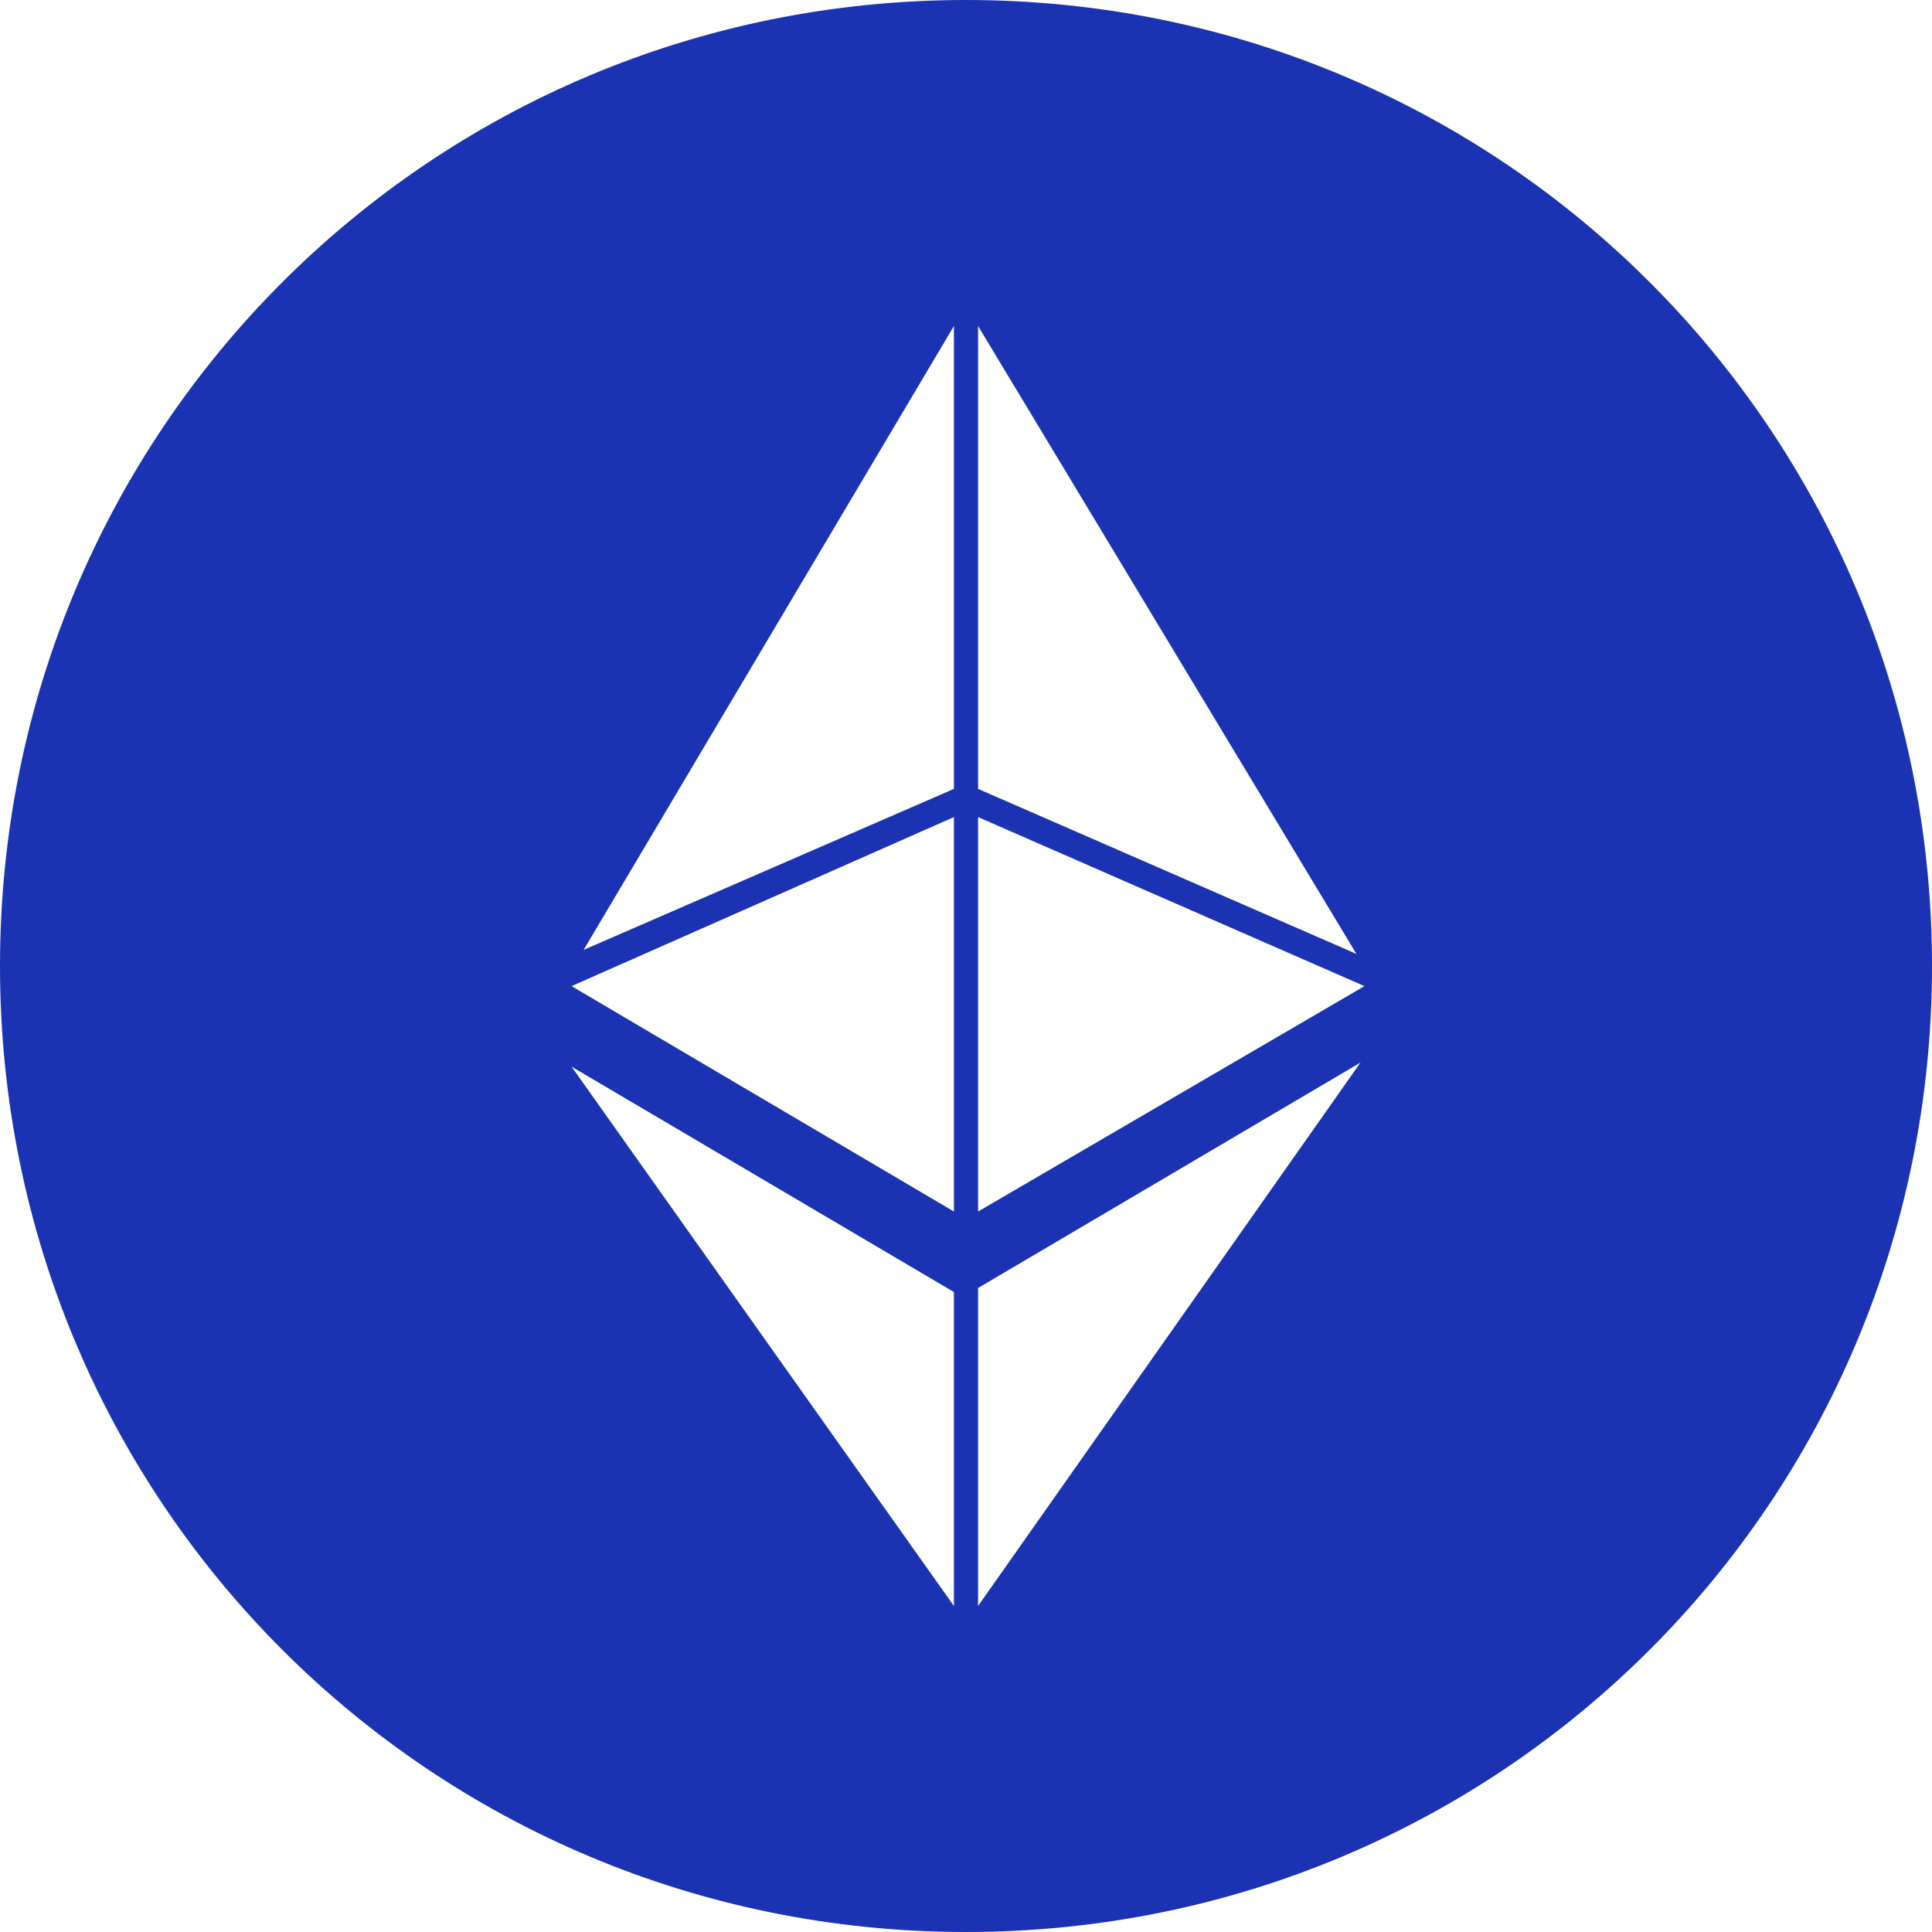 <svg xmlns="http://www.w3.org/2000/svg" x="0" y="0" viewBox="0 0 48 48" width="48" height="48"><g class="nc-icon-wrapper" fill="#1b32b3"><path fill="#1b32b3" d="M24 0C10.7 0 0 10.7 0 24s10.7 24 24 24 24-10.7 24-24S37.3 0 24 0zm-.3 39.9l-9.5-13.4 9.5 5.6v7.8zm0-9.8l-9.5-5.6 9.5-4.2v9.8zm0-10.5l-9.2 4 9.2-15.5v11.5zm.6-11.5l9.4 15.6-9.4-4.1V8.1zm0 31.8V32l9.5-5.6-9.5 13.5zm0-9.8v-9.8l9.6 4.2-9.6 5.6z" class="nc-icon-wrapper"></path></g></svg>